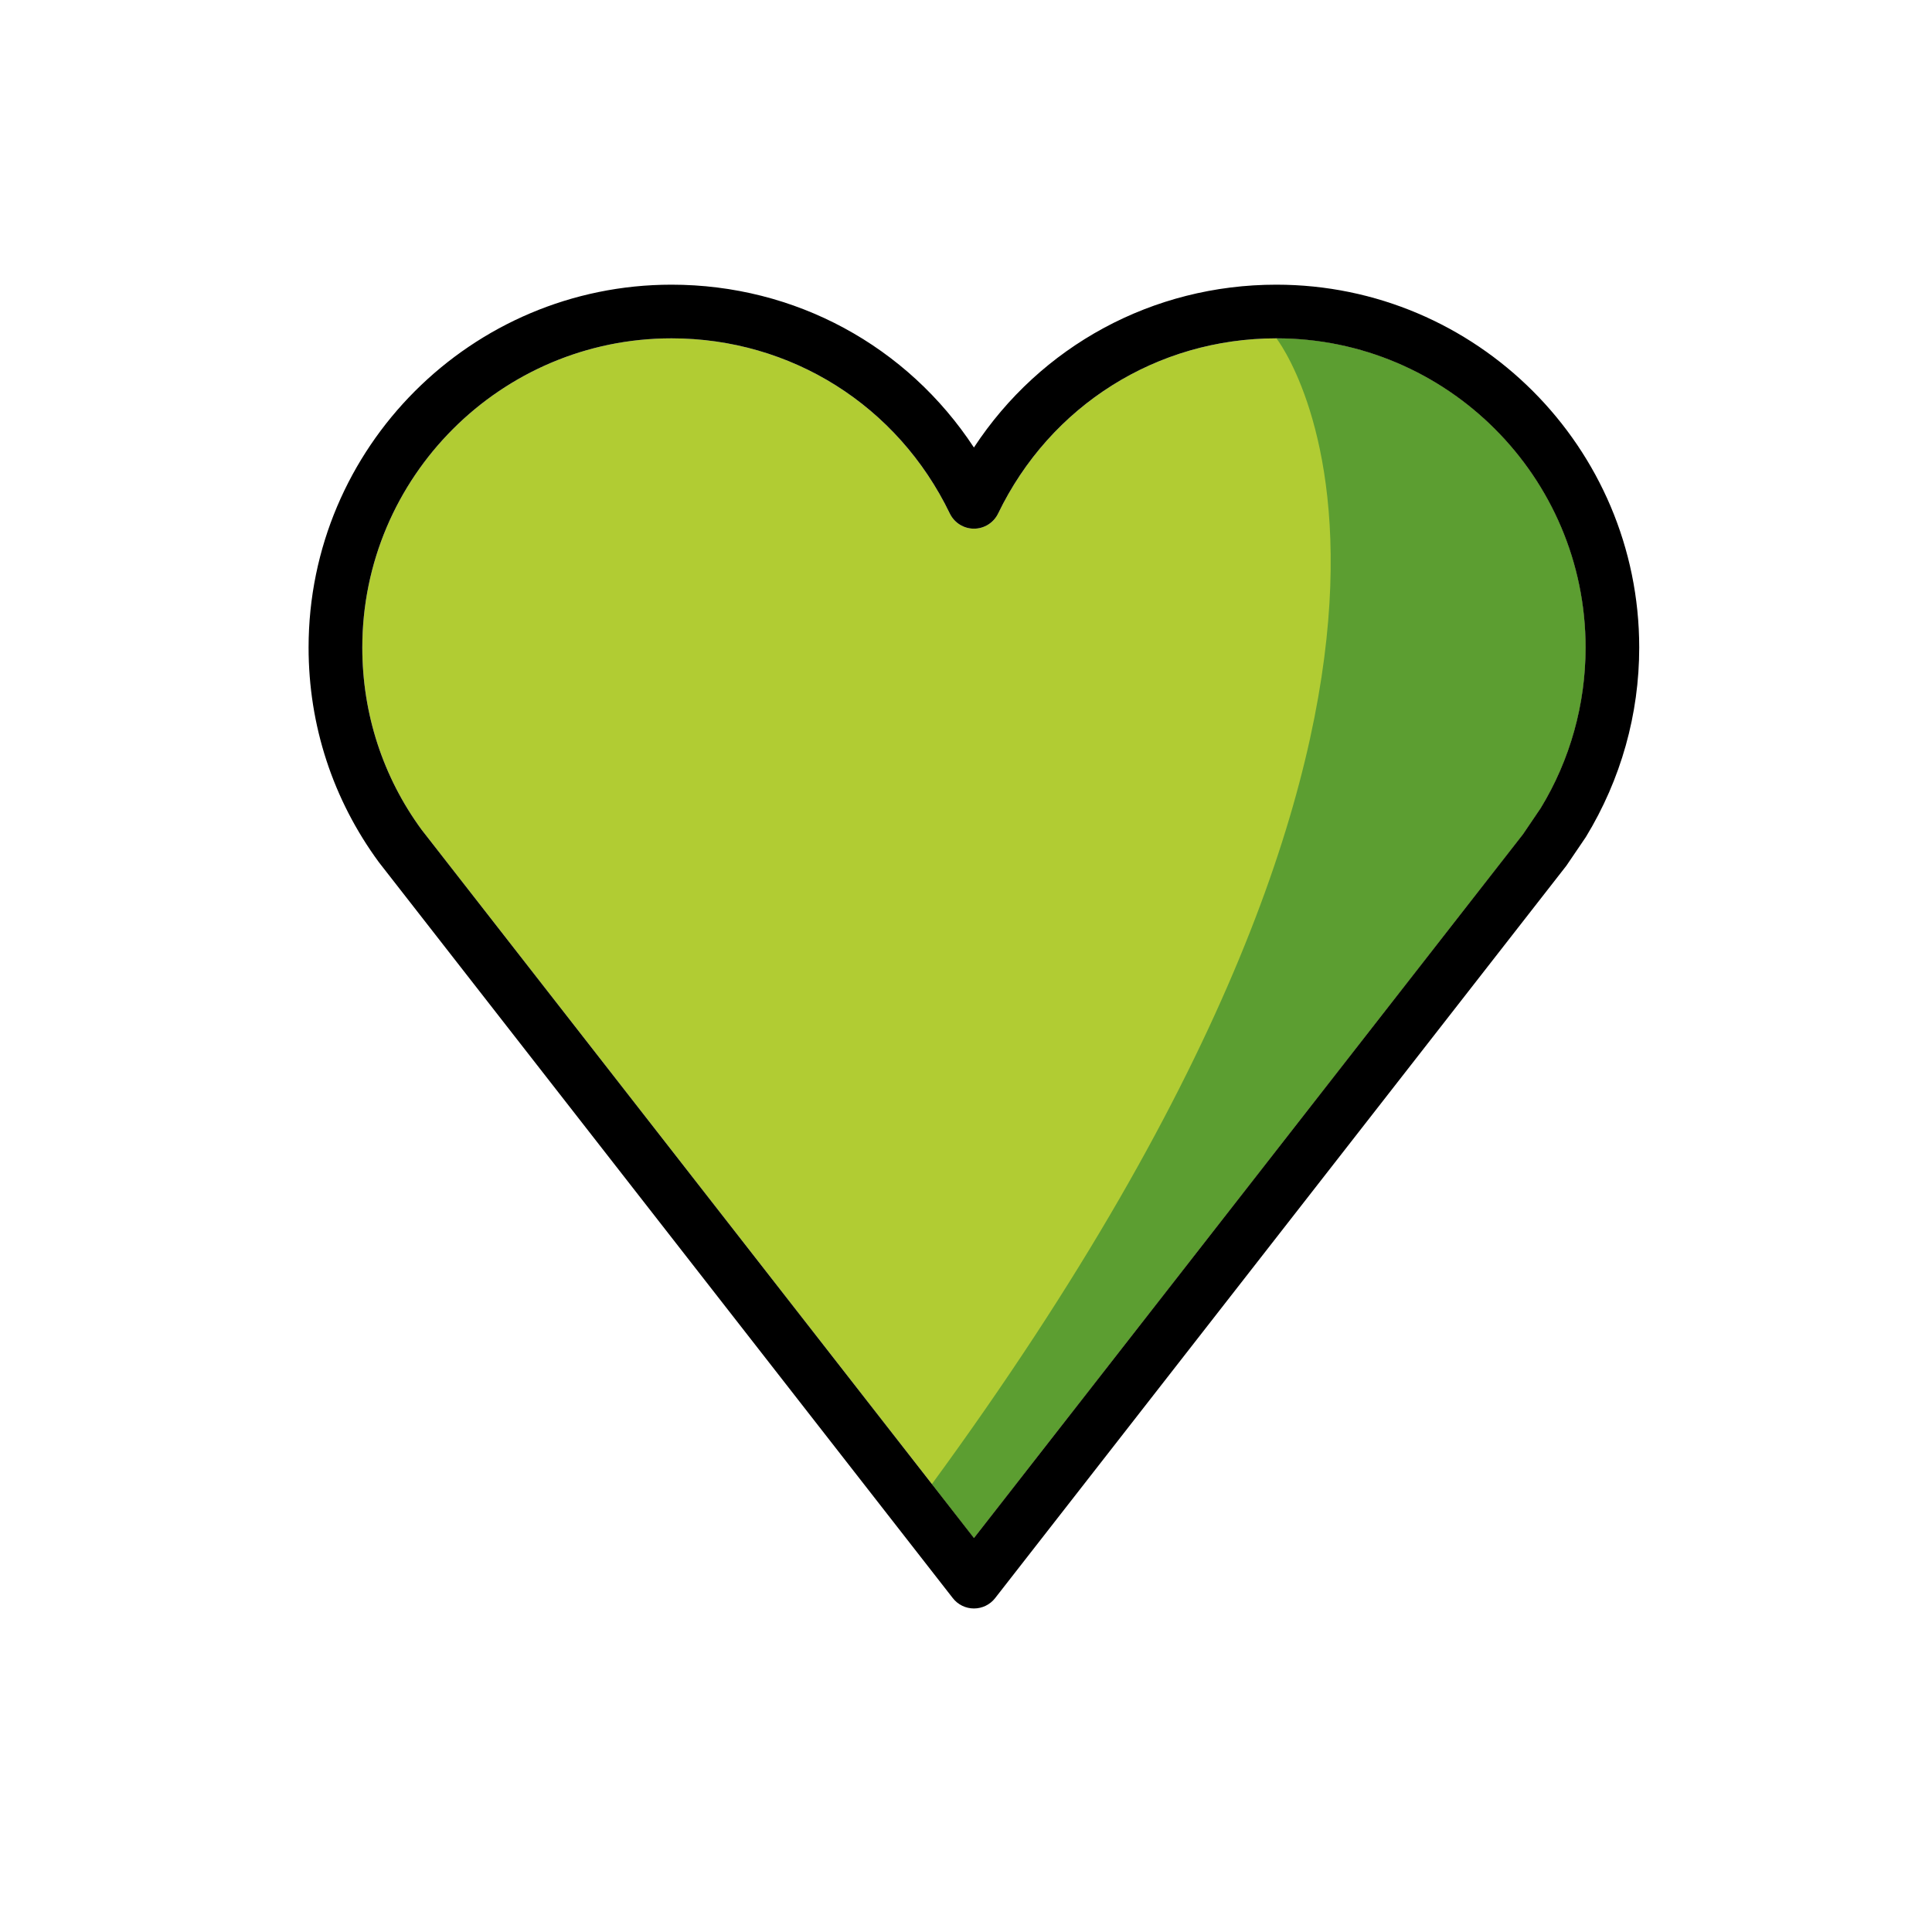 <svg id="emoji" xmlns="http://www.w3.org/2000/svg" viewBox="0 0 72 72">
  <g id="color">
    <path fill="#B1CC33" d="M37.197,19.137c-0.167,0.345-0.517,0.565-0.9,0.565c-0.384,0-0.733-0.22-0.9-0.565
		c-1.944-4.026-5.918-6.528-10.371-6.528c-6.354,0-11.524,5.169-11.524,11.523c0,2.471,0.771,4.828,2.213,6.793
		l20.582,26.392l20.462-26.23l0.66-0.974c1.094-1.796,1.671-3.865,1.671-5.981
		c0-6.354-5.169-11.523-11.523-11.523C43.115,12.609,39.141,15.111,37.197,19.137z" stroke="none"></path>
    <path fill="#5C9E31" d="M47.568,12.609c6.354,0,11.523,5.169,11.523,11.523c0,2.117-0.578,4.185-1.671,5.981
		l-0.66,0.974L36.296,57.317l-1.567-2.009C57.118,24.712,47.568,12.609,47.568,12.609z" stroke="none"></path>
  </g>
  <g id="hair"> </g>
  <g id="skin"> </g>
  <g id="skin-shadow"> </g>
  <g id="line">
    <path fill="#000000" d="M35.508,59.557L14.119,32.132c-1.713-2.333-2.619-5.1-2.619-8
		c0-7.457,6.067-13.523,13.524-13.523c4.612,0,8.787,2.285,11.271,6.068c2.485-3.783,6.659-6.068,11.271-6.068
		c7.457,0,13.523,6.066,13.523,13.523c0,2.483-0.679,4.912-1.989,7.062l-0.726,1.069L37.085,59.558
		c-0.189,0.243-0.48,0.385-0.789,0.385C35.988,59.943,35.697,59.801,35.508,59.557z M37.197,19.137
		c-0.167,0.345-0.517,0.565-0.9,0.565c-0.384,0-0.733-0.22-0.9-0.565c-1.944-4.026-5.918-6.528-10.371-6.528
		c-6.354,0-11.524,5.169-11.524,11.523c0,2.471,0.771,4.828,2.213,6.793l20.582,26.392l20.462-26.23l0.66-0.974
		c1.094-1.796,1.671-3.865,1.671-5.981c0-6.354-5.169-11.523-11.523-11.523
		C43.115,12.609,39.141,15.111,37.197,19.137z" stroke="none"></path>
  </g>
</svg>